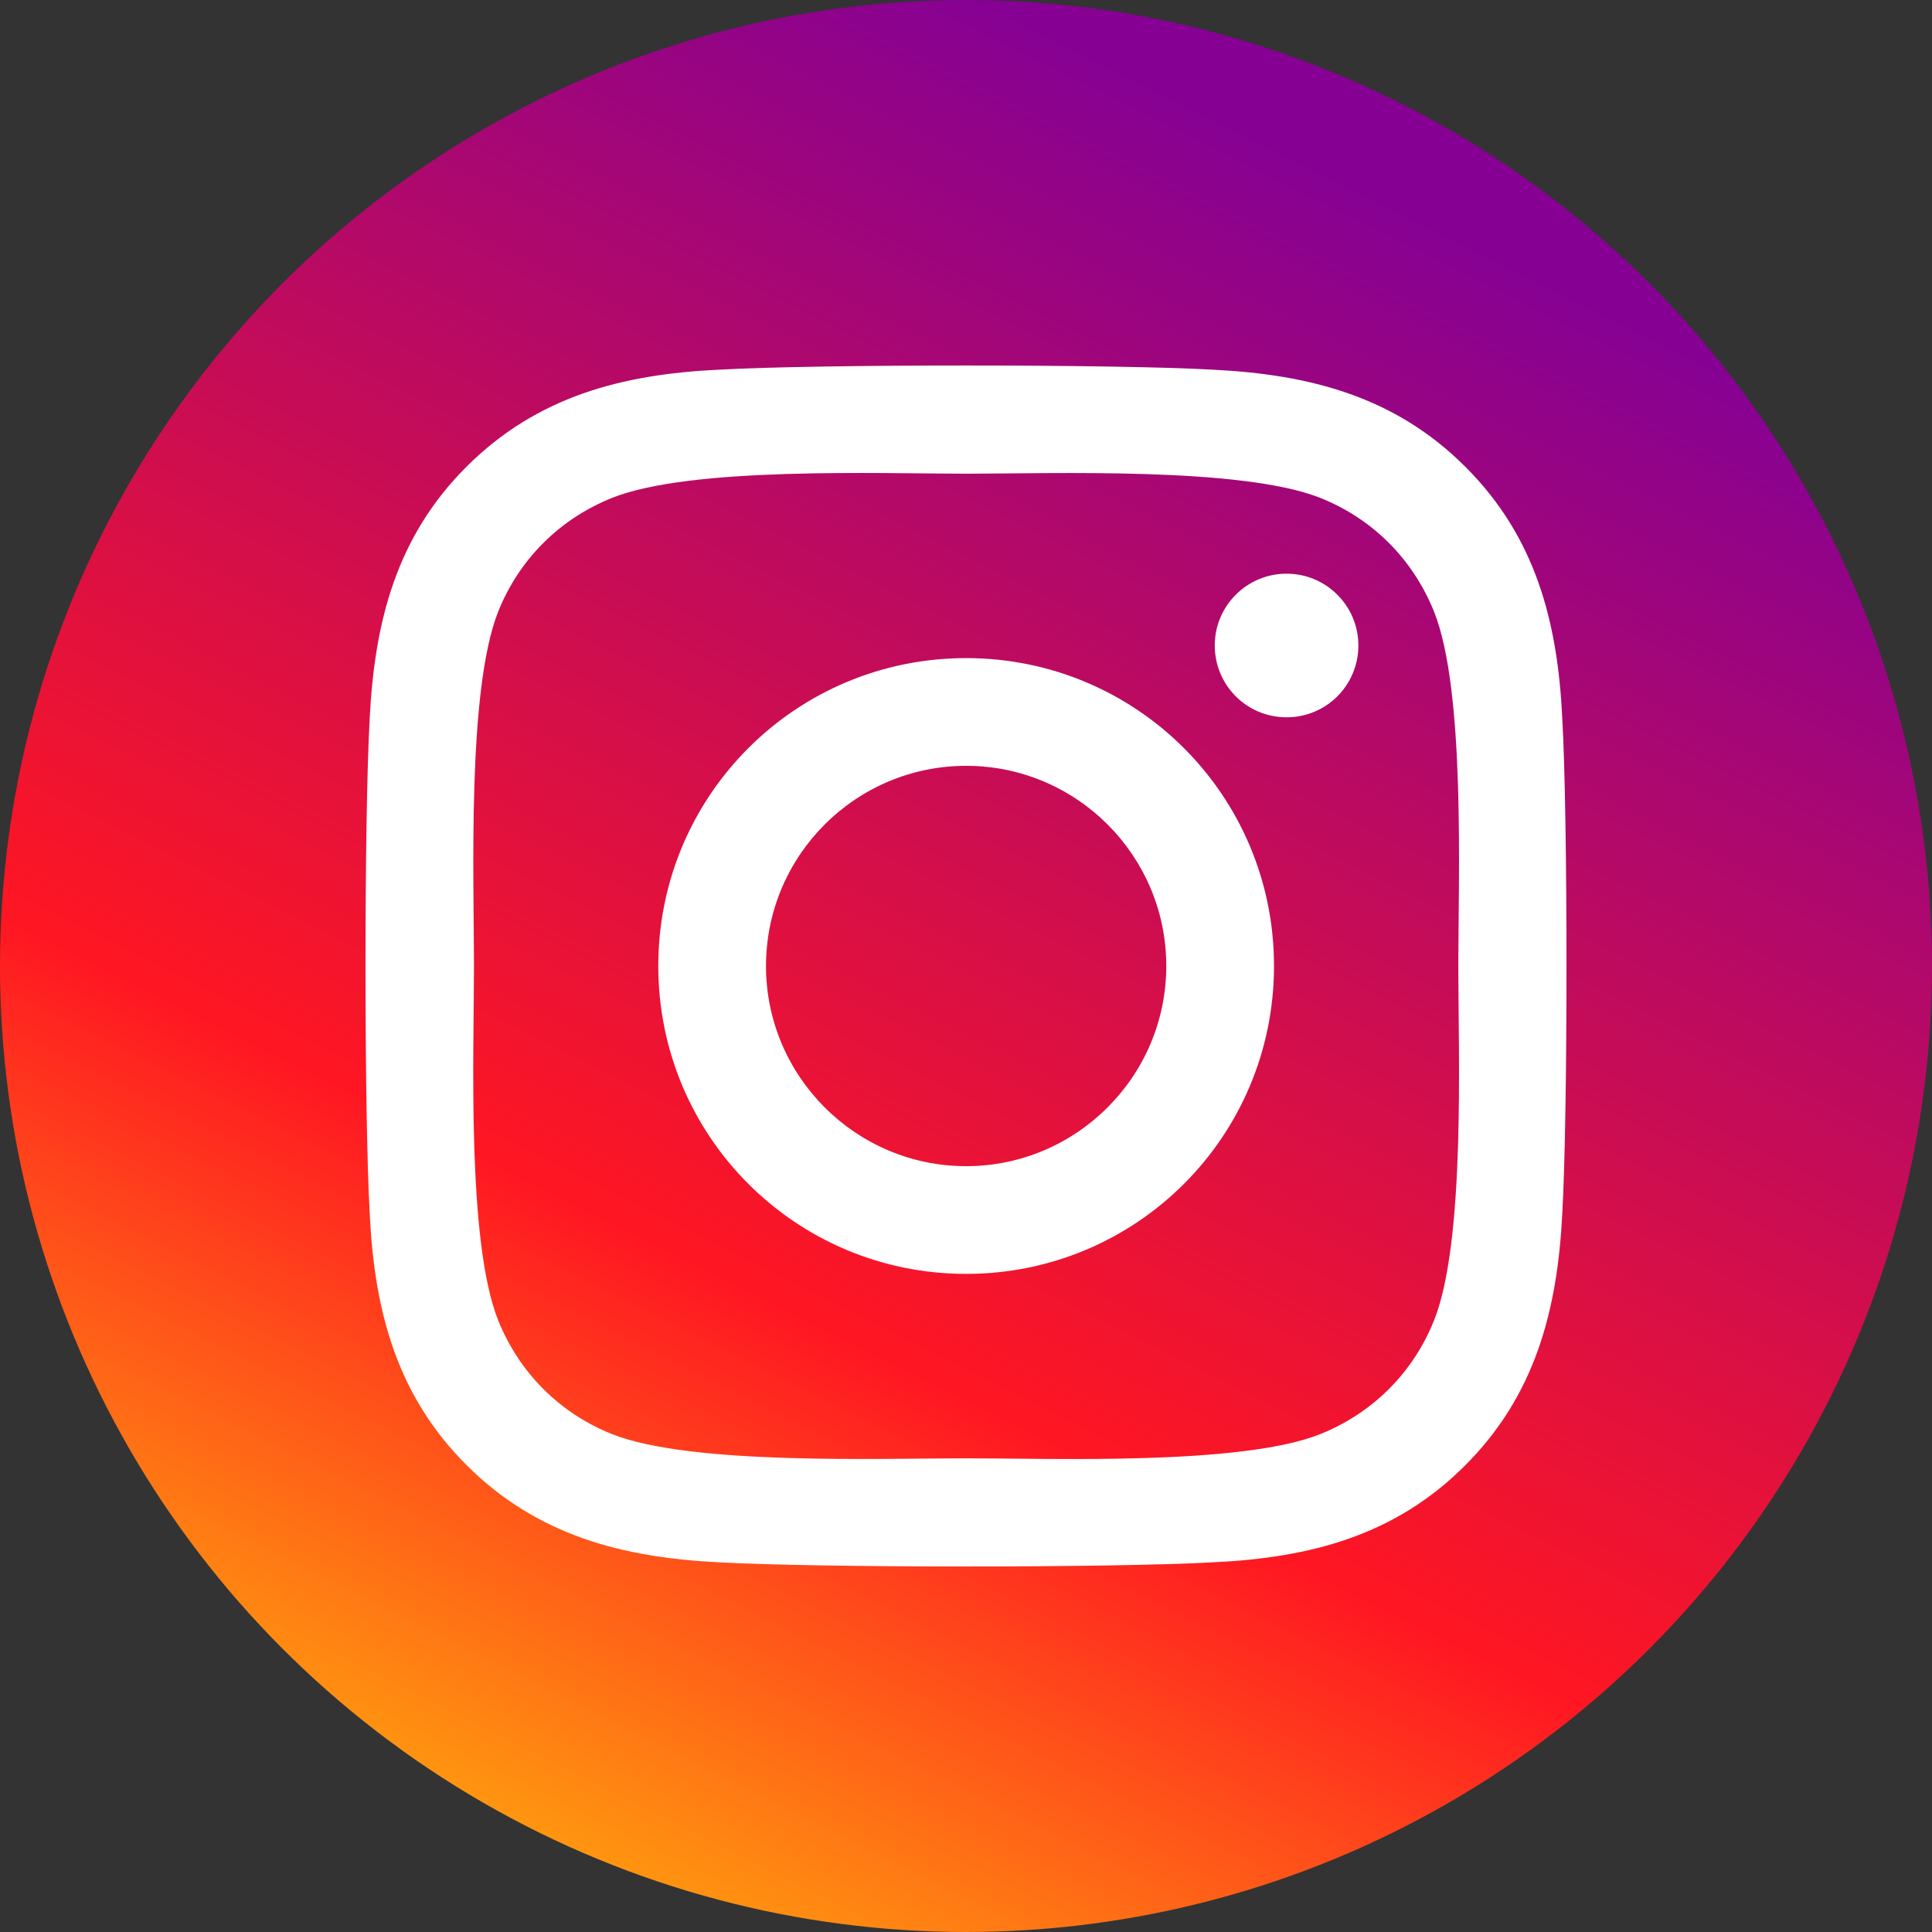 
<svg width="33px" height="33px" viewBox="0 0 33 33" version="1.1" xmlns="http://www.w3.org/2000/svg" xmlns:xlink="http://www.w3.org/1999/xlink">
    <rect x="0" y="0" width="33" height="33" fill="#333333" stroke="none"/>
    <defs>
        <linearGradient x1="50%" y1="0%" x2="0%" y2="100%" id="linearGradient-1">
            <stop stop-color="#860193" offset="0%"></stop>
            <stop stop-color="#FF1622" offset="57.774%"></stop>
            <stop stop-color="#FFE005" offset="100%"></stop>
        </linearGradient>
    </defs>
    <g id="Page-1" stroke="none" stroke-width="1" fill="none" fill-rule="evenodd">
        <g id="DC1-JT-Copy-14" transform="translate(-278, -3917)" fill-rule="nonzero">
            <g id="Story-Copy-2" transform="translate(51, 3245)">
                <g id="SOCIAL" transform="translate(63, 656)">
                    <g id="IG" transform="translate(164, 16)">
                        <circle id="Oval-Copy" fill="url(#linearGradient-1)" cx="16.5" cy="16.5" r="16.5"></circle>
                        <path d="M16.502,11.241 C13.592,11.241 11.244,13.589 11.244,16.5 C11.244,19.411 13.592,21.759 16.502,21.759 C19.413,21.759 21.761,19.411 21.761,16.5 C21.761,13.589 19.413,11.241 16.502,11.241 Z M16.502,19.919 C14.621,19.919 13.084,18.386 13.084,16.5 C13.084,14.614 14.617,13.081 16.502,13.081 C18.388,13.081 19.921,14.614 19.921,16.5 C19.921,18.386 18.383,19.919 16.502,19.919 Z M23.202,11.025 C23.202,11.707 22.653,12.252 21.976,12.252 C21.294,12.252 20.749,11.703 20.749,11.025 C20.749,10.348 21.298,9.799 21.976,9.799 C22.653,9.799 23.202,10.348 23.202,11.025 Z M26.685,12.271 C26.607,10.627 26.232,9.172 25.028,7.972 C23.829,6.773 22.374,6.398 20.731,6.315 C19.038,6.219 13.962,6.219 12.269,6.315 C10.631,6.393 9.176,6.768 7.972,7.968 C6.768,9.167 6.398,10.623 6.315,12.266 C6.219,13.96 6.219,19.036 6.315,20.729 C6.393,22.373 6.768,23.828 7.972,25.028 C9.176,26.227 10.626,26.602 12.269,26.685 C13.962,26.781 19.038,26.781 20.731,26.685 C22.374,26.607 23.829,26.232 25.028,25.028 C26.227,23.828 26.602,22.373 26.685,20.729 C26.781,19.036 26.781,13.964 26.685,12.271 Z M24.497,22.547 C24.14,23.444 23.449,24.135 22.548,24.497 C21.198,25.032 17.994,24.909 16.502,24.909 C15.01,24.909 11.802,25.028 10.457,24.497 C9.56,24.14 8.869,23.448 8.507,22.547 C7.972,21.196 8.096,17.992 8.096,16.5 C8.096,15.008 7.977,11.799 8.507,10.453 C8.864,9.556 9.555,8.865 10.457,8.503 C11.807,7.968 15.01,8.091 16.502,8.091 C17.994,8.091 21.202,7.972 22.548,8.503 C23.445,8.86 24.136,9.552 24.497,10.453 C25.033,11.804 24.909,15.008 24.909,16.5 C24.909,17.992 25.033,21.201 24.497,22.547 Z" id="Shape" fill="#FFFFFF"></path>
                    </g>
                </g>
            </g>
        </g>
    </g>
</svg>
